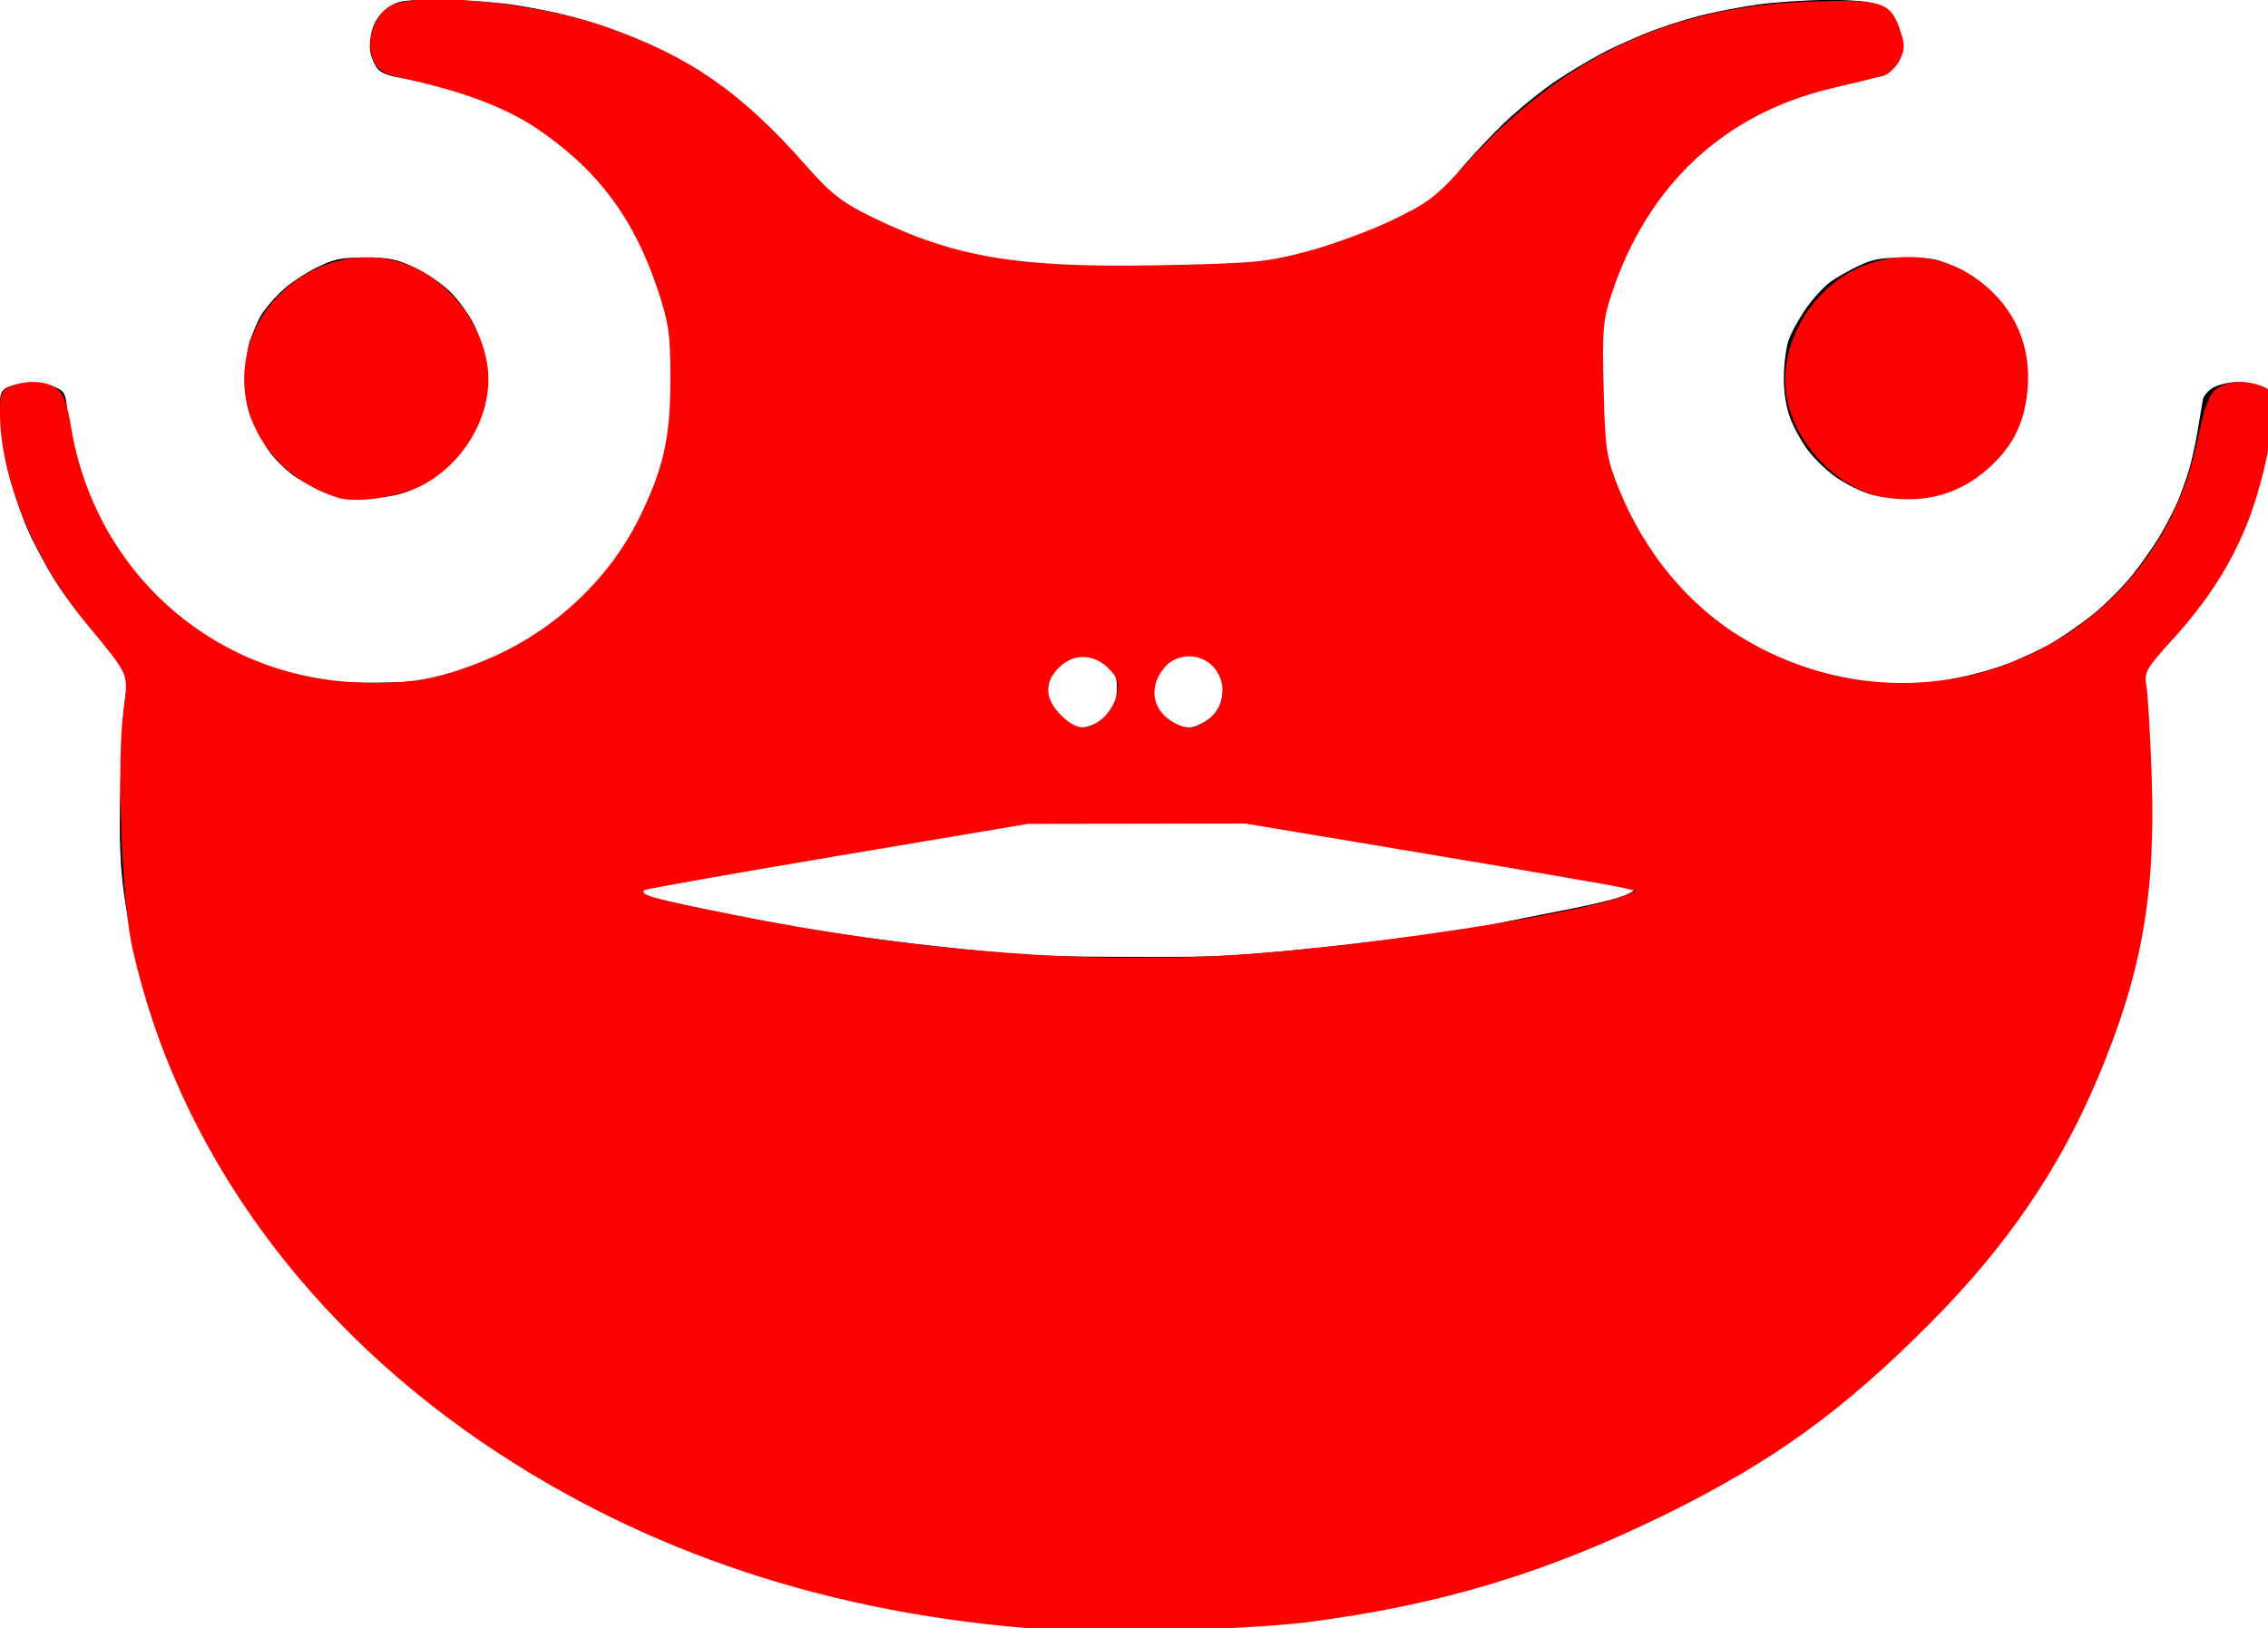 <?xml version="1.0" encoding="UTF-8"?>
<svg width="180.47mm" height="129.59mm" version="1.1" viewBox="0 0 180.47 129.59" xmlns="http://www.w3.org/2000/svg"><g transform="translate(-19.702 -91.72)"><path d="m102.36 221.18c-0.728-0.045-3.049-0.273-5.159-0.506s-5.563-0.778-7.673-1.211-4.372-0.949-5.027-1.147c-0.655-0.198-2.084-0.615-3.175-0.927-1.091-0.312-3.473-1.112-5.292-1.779s-4.873-1.954-6.787-2.861c-1.914-0.907-4.652-2.337-6.085-3.178-1.433-0.841-3.647-2.226-4.919-3.079-1.272-0.853-3.534-2.524-5.027-3.715-1.493-1.191-4.264-3.721-6.159-5.622-1.894-1.901-4.467-4.824-5.717-6.494-1.25-1.671-3.026-4.288-3.946-5.816s-2.231-3.969-2.914-5.424c-0.683-1.455-1.609-3.658-2.059-4.895-0.45-1.237-1.173-3.631-1.607-5.32-0.434-1.689-0.987-4.487-1.228-6.218-0.342-2.451-0.41-4.404-0.307-8.835 0.072-3.129 0.275-6.428 0.451-7.333 0.319-1.644 0.319-1.644-1.89-4.038-1.215-1.316-2.883-3.464-3.707-4.773-0.823-1.309-1.869-3.274-2.325-4.367-0.455-1.093-1.061-2.908-1.347-4.034-0.286-1.125-0.595-3.06-0.687-4.3-0.142-1.915-0.101-2.308 0.273-2.619 0.242-0.201 1.006-0.42 1.696-0.487 0.778-0.075 1.617 0.03 2.206 0.277 0.918 0.384 0.957 0.457 1.134 2.109 0.101 0.942 0.397 2.532 0.658 3.533 0.261 1.002 0.801 2.595 1.199 3.541 0.399 0.946 1.363 2.683 2.142 3.859 0.779 1.177 2.271 2.945 3.315 3.93 1.044 0.985 2.698 2.308 3.676 2.941 0.978 0.633 2.688 1.512 3.8 1.953 1.112 0.442 2.887 1.013 3.943 1.27 1.405 0.341 2.915 0.46 5.625 0.441 3.213-0.022 4.02-0.12 6.085-0.74 1.31-0.393 3.361-1.203 4.559-1.801 1.198-0.598 3.103-1.829 4.233-2.736 1.131-0.907 2.659-2.406 3.398-3.333s1.696-2.279 2.128-3.007c0.432-0.728 1.104-2.044 1.494-2.925 0.39-0.881 0.949-2.607 1.244-3.837 0.403-1.682 0.536-3.137 0.537-5.887 0.002-3.127-0.097-4.003-0.682-6.085-0.376-1.338-1.067-3.207-1.536-4.153-0.469-0.946-1.163-2.208-1.543-2.804-0.38-0.596-1.288-1.802-2.018-2.679-0.73-0.877-2.303-2.33-3.496-3.229-1.193-0.899-2.865-1.986-3.716-2.415-0.851-0.43-2.434-1.071-3.519-1.425-1.084-0.354-2.962-0.782-4.174-0.95-1.599-0.223-2.326-0.45-2.656-0.83-0.25-0.288-0.525-0.902-0.611-1.364s-7.94e-4 -1.313 0.19-1.89c0.22-0.667 0.674-1.269 1.246-1.654 0.816-0.549 1.196-0.604 4.101-0.597 1.761 5e-3 4.34 0.171 5.731 0.37 1.391 0.199 3.534 0.629 4.763 0.956 1.229 0.327 3.211 0.994 4.406 1.484 1.195 0.489 2.724 1.183 3.399 1.542 0.675 0.359 2.257 1.334 3.516 2.168s3.368 2.593 4.685 3.91c1.318 1.317 2.774 2.948 3.236 3.625 0.466 0.683 1.44 1.6 2.188 2.06 0.741 0.456 2.202 1.223 3.246 1.704 1.044 0.481 2.673 1.129 3.619 1.44 0.946 0.311 2.732 0.799 3.969 1.085s3.482 0.66 4.99 0.831c1.769 0.2 5.099 0.26 9.393 0.169 5.22-0.111 7.202-0.256 9.206-0.673 1.405-0.293 3.489-0.829 4.63-1.192 1.142-0.363 2.85-0.997 3.796-1.409 0.946-0.412 2.408-1.147 3.249-1.633 0.994-0.574 2.024-1.501 2.944-2.646 0.779-0.969 2.412-2.728 3.63-3.909 1.218-1.181 3.227-2.804 4.464-3.606 1.237-0.802 2.963-1.813 3.837-2.247 0.873-0.434 2.361-1.094 3.307-1.468 0.946-0.374 2.672-0.935 3.837-1.248 1.164-0.313 3.307-0.734 4.763-0.937s3.989-0.373 5.631-0.377c1.999-6e-3 3.283 0.116 3.885 0.368 0.531 0.222 1.087 0.737 1.357 1.257 0.251 0.484 0.458 1.361 0.459 1.947 7.9e-4 0.587-0.211 1.39-0.47 1.786-0.314 0.479-0.704 0.721-1.169 0.723-0.383 2e-3 -1.77 0.225-3.082 0.496-1.312 0.271-3.217 0.821-4.233 1.224-1.017 0.402-2.623 1.189-3.568 1.747-0.946 0.559-2.494 1.691-3.44 2.516-0.946 0.825-2.414 2.403-3.263 3.506-0.849 1.103-2.003 2.961-2.566 4.128-0.563 1.167-1.295 3.075-1.628 4.239-0.519 1.814-0.604 2.721-0.599 6.35 5e-3 3.359 0.11 4.588 0.507 5.953 0.276 0.946 0.837 2.54 1.247 3.543 0.41 1.003 1.393 2.795 2.183 3.983 0.79 1.188 2.163 2.868 3.051 3.733 0.888 0.865 2.295 2.036 3.127 2.602 0.832 0.565 2.466 1.487 3.63 2.048 1.164 0.561 3.069 1.265 4.233 1.564 1.164 0.299 3.307 0.612 4.763 0.695 1.853 0.105 3.375 0.023 5.079-0.275 1.338-0.234 3.38-0.771 4.538-1.193 1.158-0.423 2.861-1.211 3.785-1.751 0.924-0.541 2.434-1.594 3.355-2.341s2.299-2.133 3.062-3.08 1.798-2.436 2.3-3.309c0.503-0.873 1.111-2.064 1.353-2.646 0.241-0.582 0.62-1.654 0.843-2.381 0.222-0.728 0.538-2.156 0.702-3.175 0.164-1.019 0.349-2.118 0.411-2.443 0.062-0.325 0.462-0.771 0.889-0.992s1.253-0.402 1.836-0.402 1.362 0.138 1.733 0.307 0.689 0.437 0.708 0.595c0.019 0.159 0.015 0.884-8e-3 1.611-0.023 0.728-0.173 2.156-0.332 3.175-0.159 1.019-0.643 2.864-1.076 4.101s-1.221 3.082-1.752 4.101c-0.531 1.019-1.589 2.686-2.352 3.704-0.762 1.019-2.149 2.626-3.082 3.572-1.696 1.72-1.696 1.72-1.337 3.837 0.198 1.164 0.439 3.903 0.538 6.085 0.113 2.505 0.06 5.189-0.143 7.276-0.177 1.819-0.552 4.434-0.835 5.811s-0.759 3.342-1.059 4.366c-0.3 1.024-0.82 2.635-1.156 3.581-0.336 0.946-1.157 2.96-1.824 4.475-0.667 1.516-1.887 3.897-2.71 5.292s-2.219 3.548-3.102 4.785-2.079 2.844-2.659 3.572c-0.58 0.728-2.848 3.112-5.041 5.298-2.228 2.221-5.329 4.979-7.029 6.251-1.673 1.252-4.059 2.93-5.302 3.729s-3.445 2.095-4.895 2.88c-1.45 0.785-3.886 2.005-5.414 2.711-1.528 0.706-3.731 1.641-4.895 2.077-1.164 0.436-2.95 1.065-3.969 1.398-1.019 0.333-2.507 0.789-3.307 1.013-0.8 0.225-2.348 0.645-3.44 0.933-1.091 0.289-3.294 0.762-4.895 1.052s-3.863 0.655-5.027 0.811c-1.164 0.156-3.724 0.404-5.689 0.55s-6.072 0.245-9.128 0.219c-3.056-0.026-6.152-0.084-6.879-0.129zm23.716-54.183c4.71-0.503 9.992-1.209 11.738-1.569s4.782-0.965 6.747-1.345c1.964-0.38 3.986-0.883 4.493-1.119 0.826-0.384 0.867-0.45 0.397-0.638-0.288-0.116-3.501-0.69-7.139-1.277s-10.663-1.744-15.61-2.572c-8.996-1.505-8.996-1.505-16.272-1.51-4.002-3e-3 -7.752 0.065-8.334 0.149-0.582 0.085-2.904 0.457-5.159 0.827-2.256 0.37-6.78 1.11-10.054 1.644-3.274 0.534-8.267 1.352-11.095 1.818-2.828 0.466-5.181 0.962-5.228 1.103-0.047 0.141 0.302 0.406 0.777 0.589 0.474 0.182 3.958 0.938 7.742 1.68 4.685 0.918 9.369 1.624 14.684 2.214 6.975 0.773 8.654 0.868 15.779 0.893 7.375 0.025 8.617-0.041 16.536-0.887zm-19.089-17.737c0.42-0.217 0.95-0.661 1.177-0.985 0.227-0.324 0.413-1.111 0.413-1.747 0-0.954-0.145-1.293-0.822-1.925-0.641-0.598-1.07-0.768-1.949-0.768-0.729 0-1.366 0.188-1.805 0.533-0.373 0.293-0.814 0.946-0.981 1.451-0.167 0.505-0.221 1.188-0.121 1.517 0.1 0.33 0.436 0.88 0.747 1.224 0.311 0.343 0.803 0.723 1.094 0.843s0.743 0.226 1.005 0.236c0.262 9e-3 0.82-0.161 1.241-0.379zm8.761-0.209c0.598-0.402 0.978-0.922 1.135-1.551 0.13-0.521 0.162-1.242 0.071-1.603-0.091-0.361-0.481-0.973-0.868-1.359-0.564-0.564-0.952-0.703-1.962-0.703-1.11 0-1.357 0.111-2.081 0.935-0.53 0.604-0.821 1.218-0.821 1.733 0 0.439 0.186 1.158 0.414 1.598s0.793 0.966 1.257 1.167c0.464 0.202 1.093 0.371 1.399 0.377 0.306 6e-3 0.961-0.262 1.455-0.594zm-70.427-18.259c-0.812-0.341-1.905-0.947-2.43-1.347s-1.266-1.138-1.649-1.639-0.992-1.56-1.355-2.351c-0.52-1.135-0.66-1.874-0.665-3.502-0.004-1.178 0.163-2.532 0.388-3.157 0.217-0.602 0.571-1.435 0.787-1.852 0.216-0.417 0.911-1.27 1.544-1.897 0.633-0.627 1.923-1.52 2.866-1.984 1.526-0.752 1.964-0.844 3.969-0.84 1.966 4e-3 2.474 0.109 3.974 0.822 0.946 0.45 2.231 1.34 2.856 1.978 0.625 0.638 1.441 1.783 1.814 2.545 0.373 0.762 0.757 2.013 0.854 2.78 0.097 0.767 0.087 2.076-0.024 2.909-0.11 0.833-0.466 2.083-0.792 2.778-0.325 0.695-1.163 1.837-1.861 2.537s-1.952 1.591-2.787 1.98c-1.197 0.558-1.993 0.723-3.767 0.784-1.876 0.064-2.494-0.026-3.725-0.543zm123.02 0.208c-0.675-0.216-1.806-0.79-2.514-1.276-0.708-0.486-1.71-1.44-2.228-2.12-0.518-0.681-1.171-1.861-1.453-2.624-0.334-0.905-0.507-2.029-0.498-3.238 8e-3 -1.019 0.172-2.328 0.365-2.91 0.193-0.582 0.822-1.735 1.398-2.561 0.576-0.827 1.482-1.803 2.014-2.17s1.562-0.941 2.29-1.275c1.079-0.496 1.762-0.605 3.704-0.594 2.17 0.012 2.525 0.09 4.002 0.879 0.892 0.476 2.113 1.353 2.713 1.947 0.601 0.595 1.419 1.747 1.818 2.56 0.645 1.314 0.726 1.774 0.726 4.13 0 2.464-0.062 2.777-0.871 4.421-0.516 1.048-1.325 2.164-1.984 2.739-0.612 0.534-1.768 1.276-2.569 1.649-1.1 0.513-1.972 0.698-3.572 0.758-1.352 0.05-2.56-0.063-3.344-0.314z" style="stroke-width:.265"/><path transform="matrix(.265 0 0 .265 19.702 91.72)" d="m319.96 489.8c-64.566-3.552-121.11-21.221-169.98-53.117-57.577-37.581-96.573-91.296-110.2-151.79-3.247-14.421-4.792-55.36-2.701-71.583 1.475-11.443 2.223-9.729-11.644-26.658-15.279-18.653-25.406-43.487-25.431-62.363-0.008-6.326 0.334-7.163 3.41-8.332 4.924-1.872 10.222-1.601 13.493 0.69 2.115 1.481 3.249 4.462 4.438 11.665 7.077 42.862 41.767 74.25 84.635 76.58 15.593 0.847 24.847-0.629 38.692-6.173 20.66-8.273 37.926-24.074 47.351-43.334 7.293-14.903 9.278-23.848 9.278-41.812 0-13.234-0.5-16.68-3.884-26.782-7.227-21.571-18.245-36.153-36.608-48.448-9.04-6.053-22.038-10.941-38.824-14.6-6.68-1.456-8.292-2.373-9.823-5.586-2.388-5.012-0.175-12.979 4.446-16.007 7.595-4.976 43.823-1.67 65.529 5.98 25.019 8.818 40.35 19.457 59.808 41.504 7.572 8.58 10.844 11.137 19.913 15.568 24.833 12.132 43.743 15.3 86.344 14.465 28.088-0.551 32.328-0.942 44.11-4.074 7.169-1.905 18.586-6.094 25.371-9.308 10.902-5.164 13.494-7.121 22.294-16.83 29.295-32.32 61.317-47.502 103.28-48.965 21.697-0.756 24.333 0.046 27.197 8.278 1.601 4.603 1.601 5.923-3e-3 9.269-1.028 2.146-3.368 4.302-5.2 4.791-1.831 0.489-8.626 2.139-15.099 3.665-32.39 7.638-55.323 29.003-66.196 61.671-2.628 7.895-2.887 10.952-2.433 28.663 0.471 18.336 0.812 20.582 4.548 29.898 7.77 19.375 21.202 35.48 37.739 45.246 54.884 32.412 123.44 2.196 136.1-59.985 1.887-9.269 3.345-13.291 5.437-14.998 3.182-2.596 8.625-3.004 13.809-1.033 2.897 1.101 3.42 2.129 3.42 6.722 0 8.444-3.826 25.014-8.219 35.599-5.127 12.352-11.902 22.719-22.354 34.202-7.462 8.199-8.256 9.605-7.525 13.332 0.449 2.291 1.179 14.665 1.622 27.496 1.227 35.561-3.035 59.324-16.26 90.655-11.471 27.176-27.217 50.231-49.965 73.156-26.581 26.789-47.831 42.12-80.602 58.153-35.491 17.363-66.955 26.8-106.48 31.934-15.114 1.964-57.13 3.462-72.84 2.598zm54.66-203.24c38.83-2.765 100.1-12.247 112.98-17.484l3.668-1.492-4.666-1.081c-2.566-0.595-28.963-5.147-58.659-10.116l-53.993-9.035-65.325 0.104-57.276 9.649c-31.502 5.307-57.548 9.921-57.881 10.254-1.431 1.431 2.349 2.481 26.192 7.277 55.677 11.199 108.28 15.247 154.96 11.923zm-43.401-70.921c1.875-1.65 3.775-4.91 4.223-7.244 0.656-3.42 0.15-4.909-2.607-7.666-4.48-4.48-10.543-4.54-14.935-0.149-4.403 4.403-4.184 9.352 0.625 14.161 4.675 4.675 8.125 4.919 12.695 0.897zm31.728 0.363c4.136-3.253 5.347-8.837 2.931-13.509-3.297-6.377-12.089-7.268-16.491-1.672-4.652 5.914-3.302 12.702 3.236 16.278 3.915 2.141 6.565 1.86 10.324-1.097z" style="fill:#f00;stroke-width:1.333"/><path transform="matrix(.265 0 0 .265 19.702 91.72)" d="m565.7 149.37c-12.259-1.921-25.029-14.071-28.561-27.174-3.309-12.273 1.332-26.297 11.845-35.795 11.762-10.626 29.683-12.25 42.739-3.872 12.446 7.987 18.543 20.566 17.033 35.141-1 9.653-4.423 16.429-11.55 22.868-8.725 7.883-19.066 10.782-31.505 8.832z" style="fill:#f00;stroke-width:1.333"/><path transform="matrix(.265 0 0 .265 19.702 91.72)" d="m101.32 149.45c-16.745-5.346-27.996-19.632-27.996-35.546 0-26.091 28.013-44.339 51.327-33.434 12.65 5.917 21.997 20.159 21.997 33.518 0 12.527-7.911 25.32-19.519 31.567-6.965 3.748-20.073 5.726-25.808 3.895z" style="fill:#f00;stroke-width:1.333"/></g></svg>
